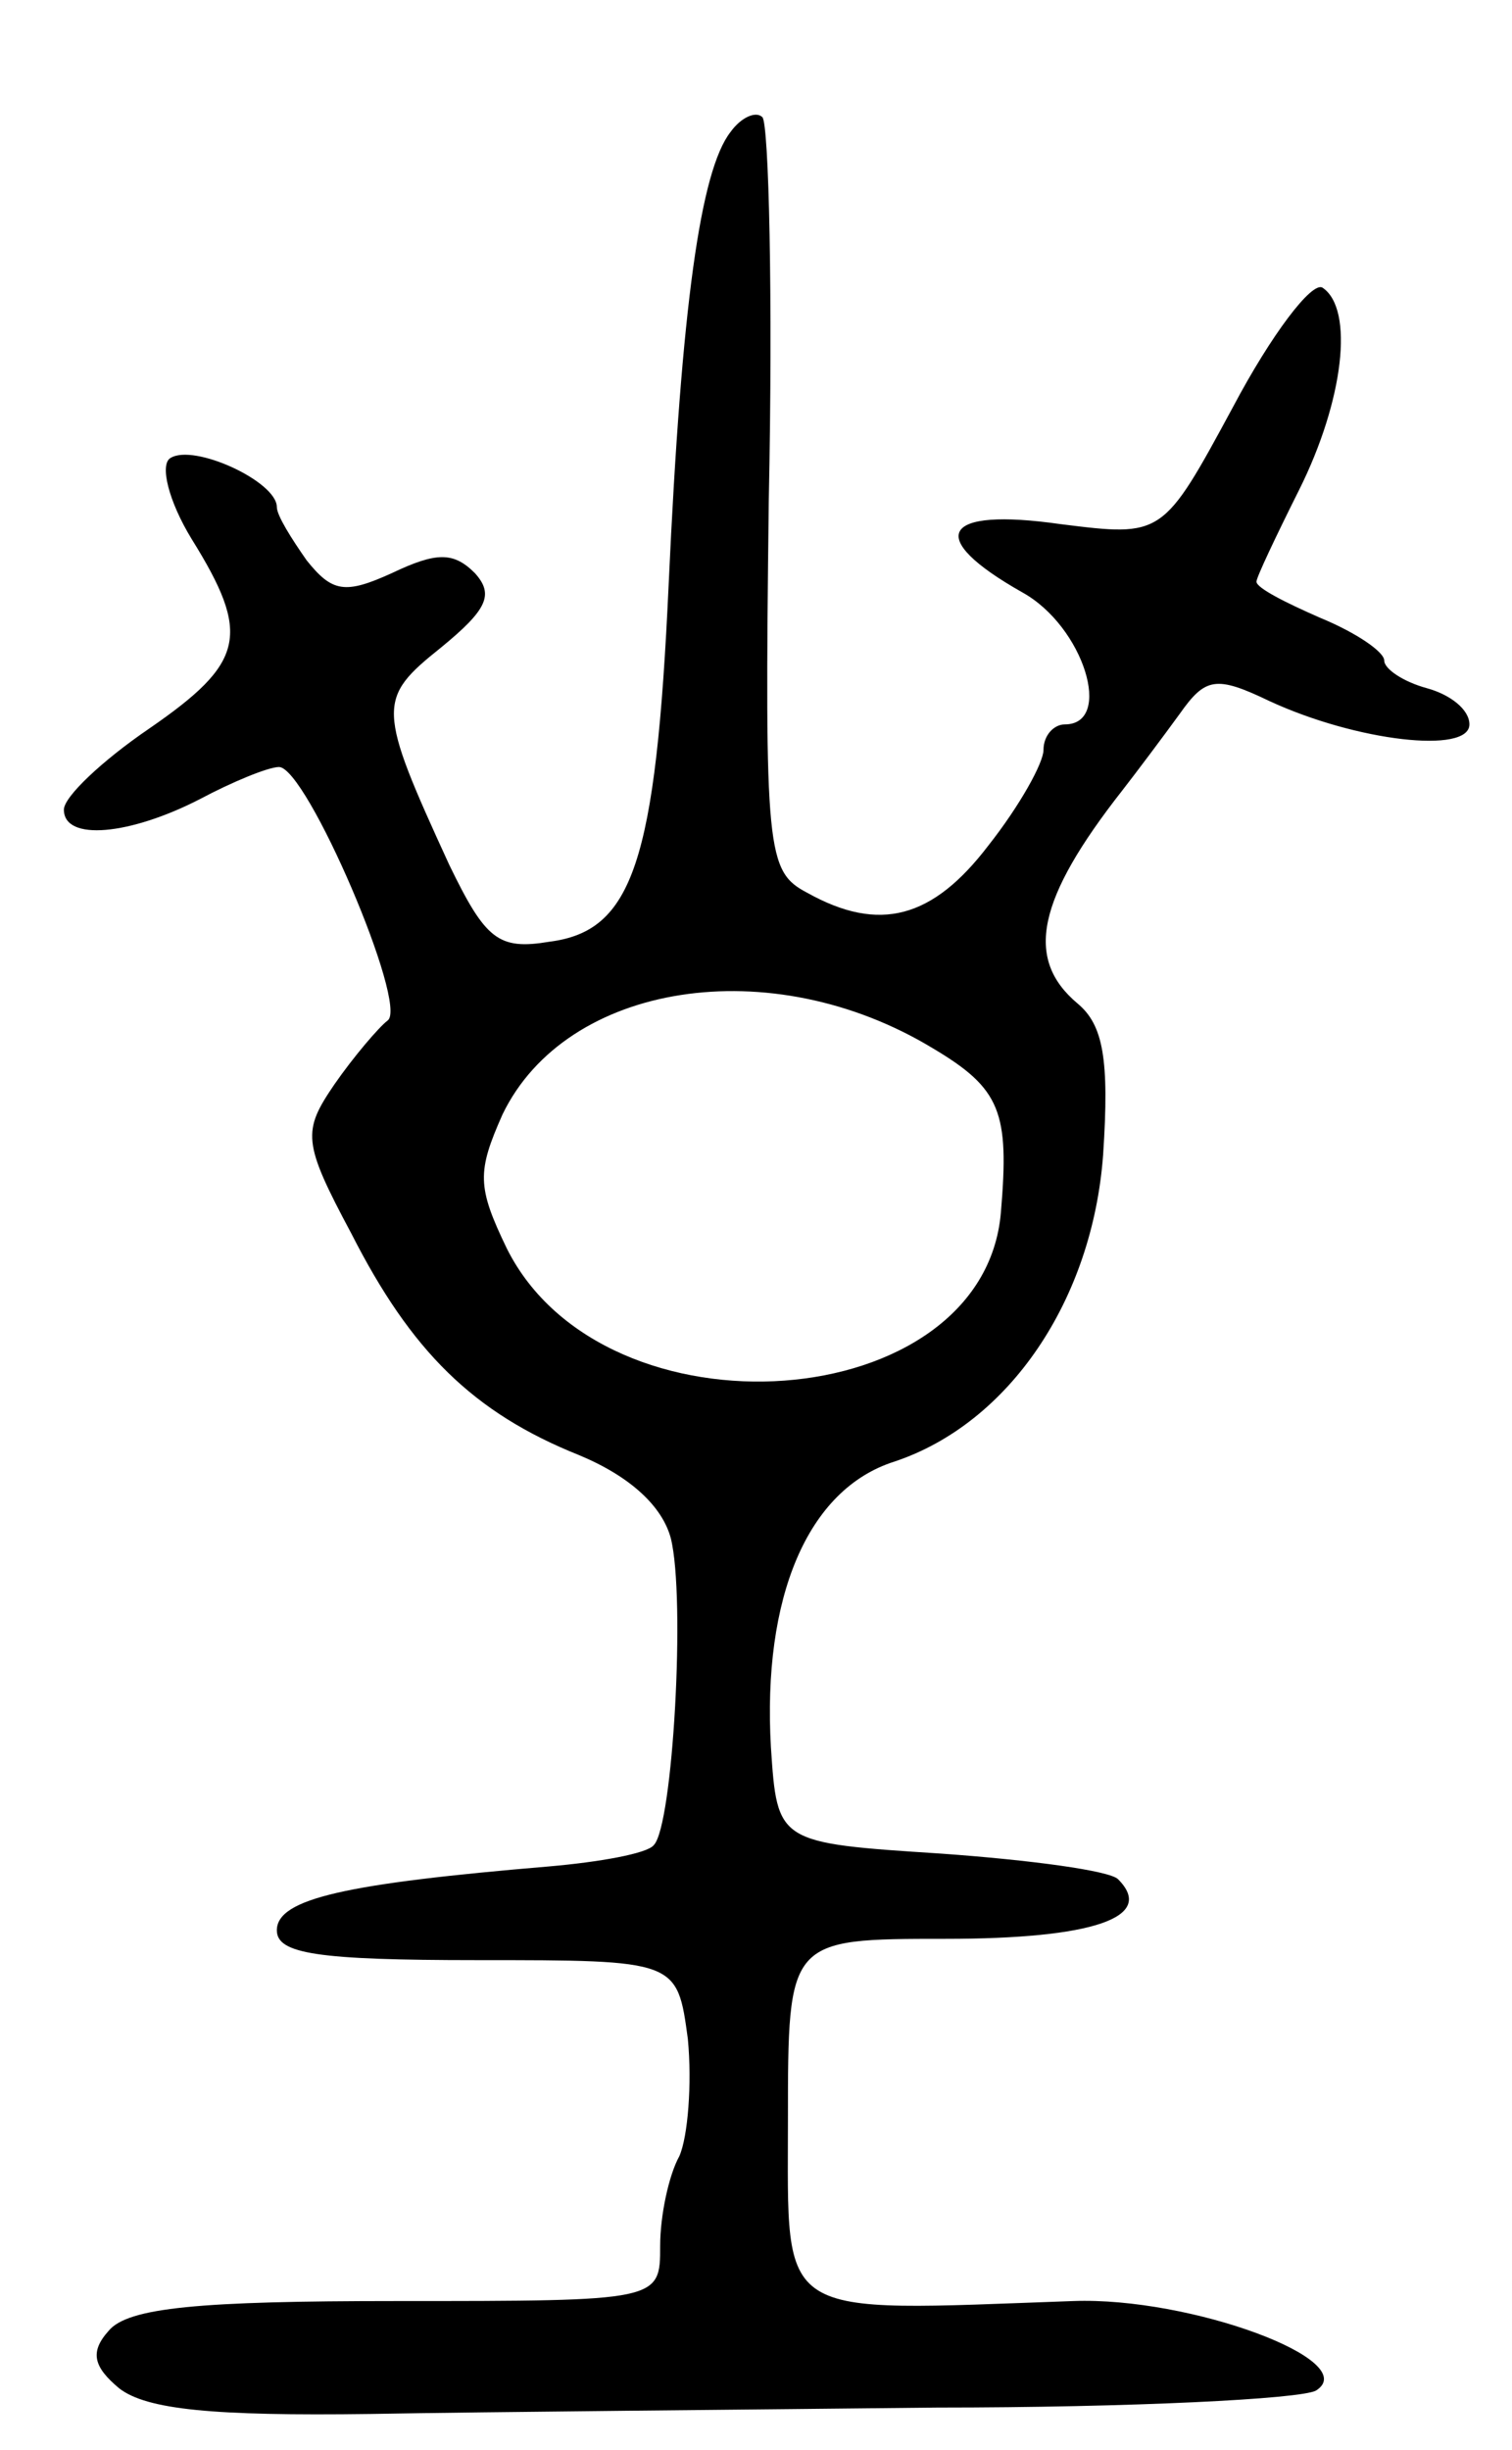 <svg version="1.0" xmlns="http://www.w3.org/2000/svg"
 width="71pt" height="115pt" viewBox="0 0 71 115"
 preserveAspectRatio="xMidYMid meet">
<g transform="translate(0,115) scale(0.1,-0.1)"
fill="#000000" stroke="none">
<path d="M343 1088 c-14 -18 -23 -81 -29 -212 -6 -131 -17 -163 -56 -168 -24
-4 -30 1 -47 36 -34 74 -34 78 -4 102 22 18 25 25 16 35 -10 10 -18 10 -39 0
-22 -10 -28 -9 -40 6 -7 10 -14 21 -14 25 0 12 -39 30 -50 23 -5 -3 -1 -20 10
-38 28 -45 25 -58 -20 -89 -22 -15 -40 -32 -40 -38 0 -15 31 -12 64 5 15 8 32
15 37 15 13 0 61 -112 51 -119 -4 -3 -16 -17 -25 -30 -15 -22 -15 -27 8 -70
28 -55 57 -84 107 -104 24 -10 39 -24 43 -39 7 -28 1 -135 -8 -144 -3 -4 -26
-8 -49 -10 -95 -8 -128 -15 -128 -30 0 -11 19 -14 94 -14 94 0 94 0 99 -37 2
-21 0 -46 -4 -55 -5 -9 -9 -28 -9 -42 0 -26 0 -26 -124 -26 -92 0 -126 -3
-135 -14 -9 -10 -7 -17 5 -27 13 -10 44 -13 118 -12 56 1 175 2 266 3 91 0
171 4 178 8 22 14 -59 44 -114 42 -141 -5 -134 -10 -134 85 0 85 0 85 74 85
69 0 99 10 81 28 -4 4 -41 9 -83 12 -77 5 -77 5 -80 50 -4 70 17 121 58 134
54 18 93 76 98 144 3 45 0 61 -12 71 -25 21 -19 49 21 100 7 9 19 25 27 36 12
17 17 18 42 6 41 -19 94 -25 94 -11 0 7 -9 14 -20 17 -11 3 -20 9 -20 13 0 4
-13 13 -30 20 -16 7 -30 14 -30 17 0 2 9 21 20 43 21 42 26 85 11 95 -5 3 -24
-22 -42 -56 -33 -61 -33 -61 -81 -55 -56 8 -64 -6 -18 -32 29 -16 43 -62 20
-62 -5 0 -10 -5 -10 -12 0 -6 -11 -26 -26 -45 -26 -34 -51 -41 -85 -22 -19 10
-20 19 -18 184 2 96 0 177 -3 180 -3 3 -10 0 -15 -7z m95 -430 c32 -19 36 -30
32 -77 -8 -96 -186 -109 -232 -17 -14 29 -14 36 -2 63 30 62 126 77 202 31z"/>
</g>
</svg>
